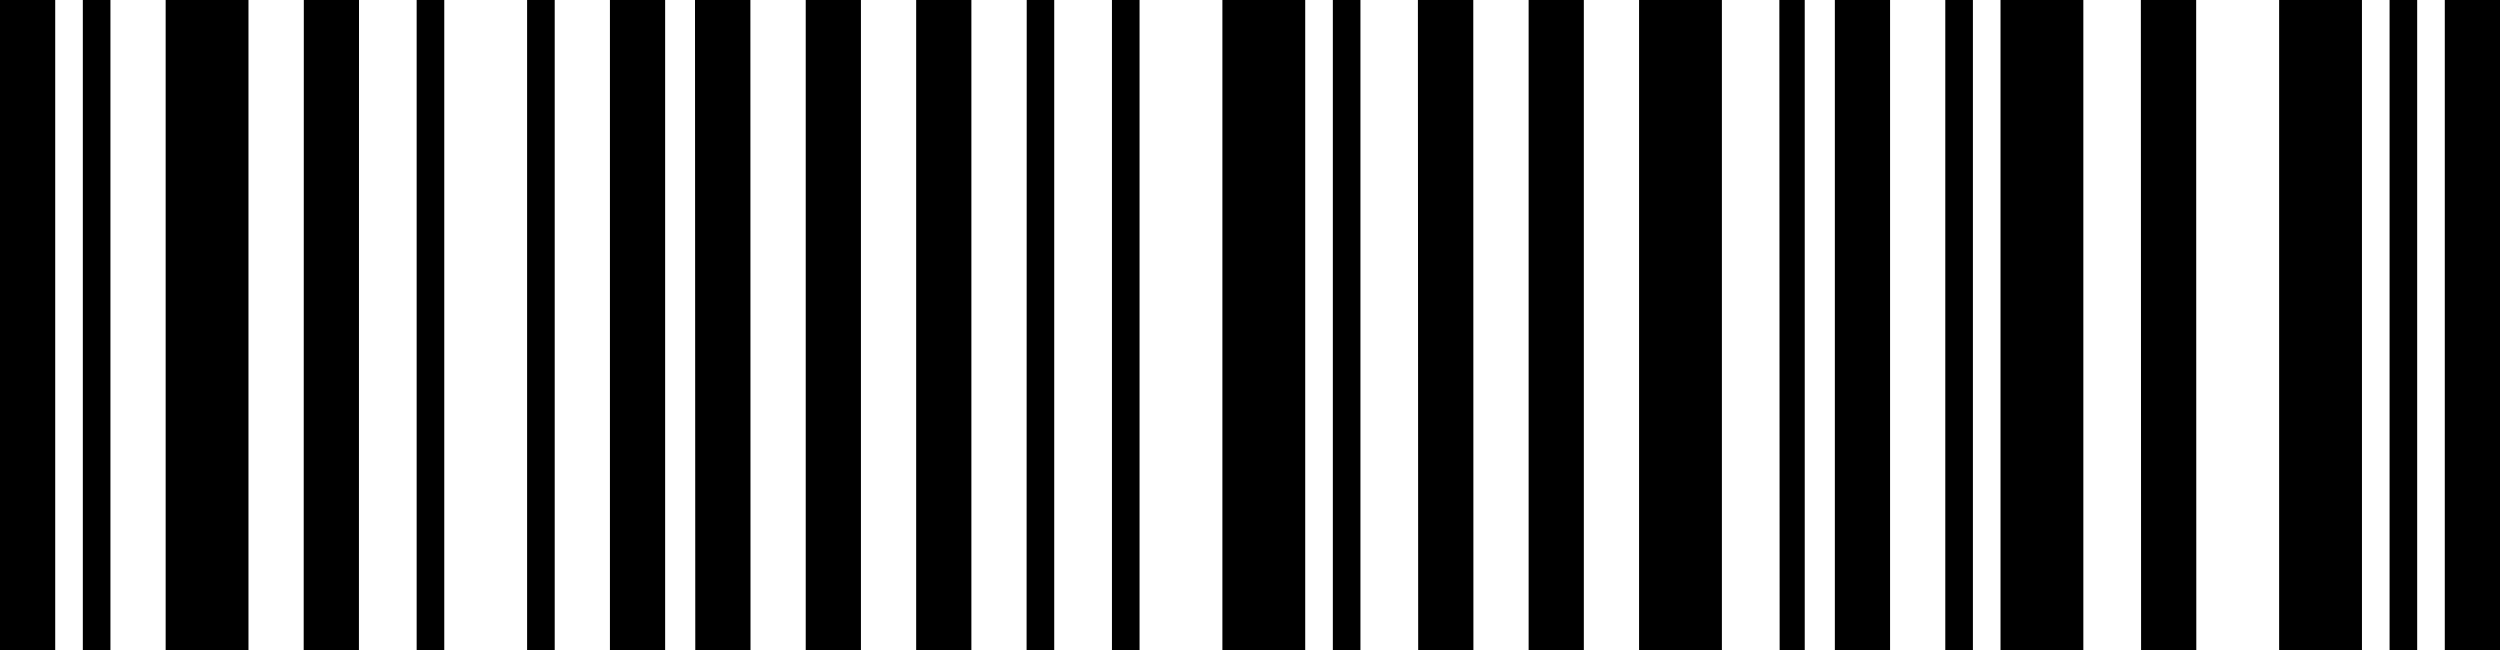 <svg id="LOTTO" width="500" height="130" viewBox="0 0 500 130" version="1.1" xml:space="preserve" xmlns:xlink="http://www.w3.org/1999/xlink" xmlns="http://www.w3.org/2000/svg" xmlns:svg="http://www.w3.org/2000/svg">
	<path id="1000092418" style="fill:#000000;stroke:#000000;stroke-width:0" d="M 0,0 V 130 H 5.521 11.043 V 0 Z m 16.566,0 v 130 h 2.76 2.762 V 0 Z m 16.566,0 v 130 h 8.283 8.281 V 0 Z m 27.631,0 -0.025,130 h 5.523 5.525 c 0.005,-43.33 0.011,-86.67 0.016,-130 z m 22.568,0 v 130 h 2.762 2.762 V 0 Z m 22.09,0 v 130 h 2.76 2.762 V 0 Z m 16.566,0 v 130 h 5.521 5.521 V 0 Z M 139,0 c 0.013,43.331 0.031,86.67 0.057,130 h 5.523 5.523 L 150.078,0 Z m 22.145,0 v 130 h 5.521 5.521 V 0 Z m 22.088,0 v 130 h 5.521 5.523 V 0 Z m 22.109,0 -0.025,130 h 2.764 2.764 V 0 Z m 17.047,0 v 130 h 2.762 2.76 V 0 Z m 22.088,0 v 130 h 8.283 8.283 V 0 Z m 22.09,0 v 130 h 2.76 2.762 V 0 Z m 17.012,0 c 0.013,43.331 0.031,86.67 0.057,130 h 5.523 5.523 L 294.656,0 Z m 22.145,0 v 130 h 5.521 5.521 V 0 Z m 22.088,0 v 130 h 8.283 8.283 V 0 Z m 28.057,0 c 0.013,43.331 0.031,86.67 0.057,130 h 2.51 2.51 V 0 Z m 11.1,0 v 130 h 5.523 5.521 V 0 Z m 22.088,0 v 130 h 2.762 2.762 V 0 Z m 11.045,0 v 130 h 8.283 8.283 V 0 Z m 28.068,0 c 0.011,43.33 0.025,86.67 0.045,130 h 5.523 5.523 L 439.234,0 Z m 27.654,0 v 130 h 8.283 8.283 V 0 Z m 22.088,0 v 130 h 2.762 2.762 V 0 Z m 11.045,0 V 130 H 494.477 500 V 0 Z" />
</svg>